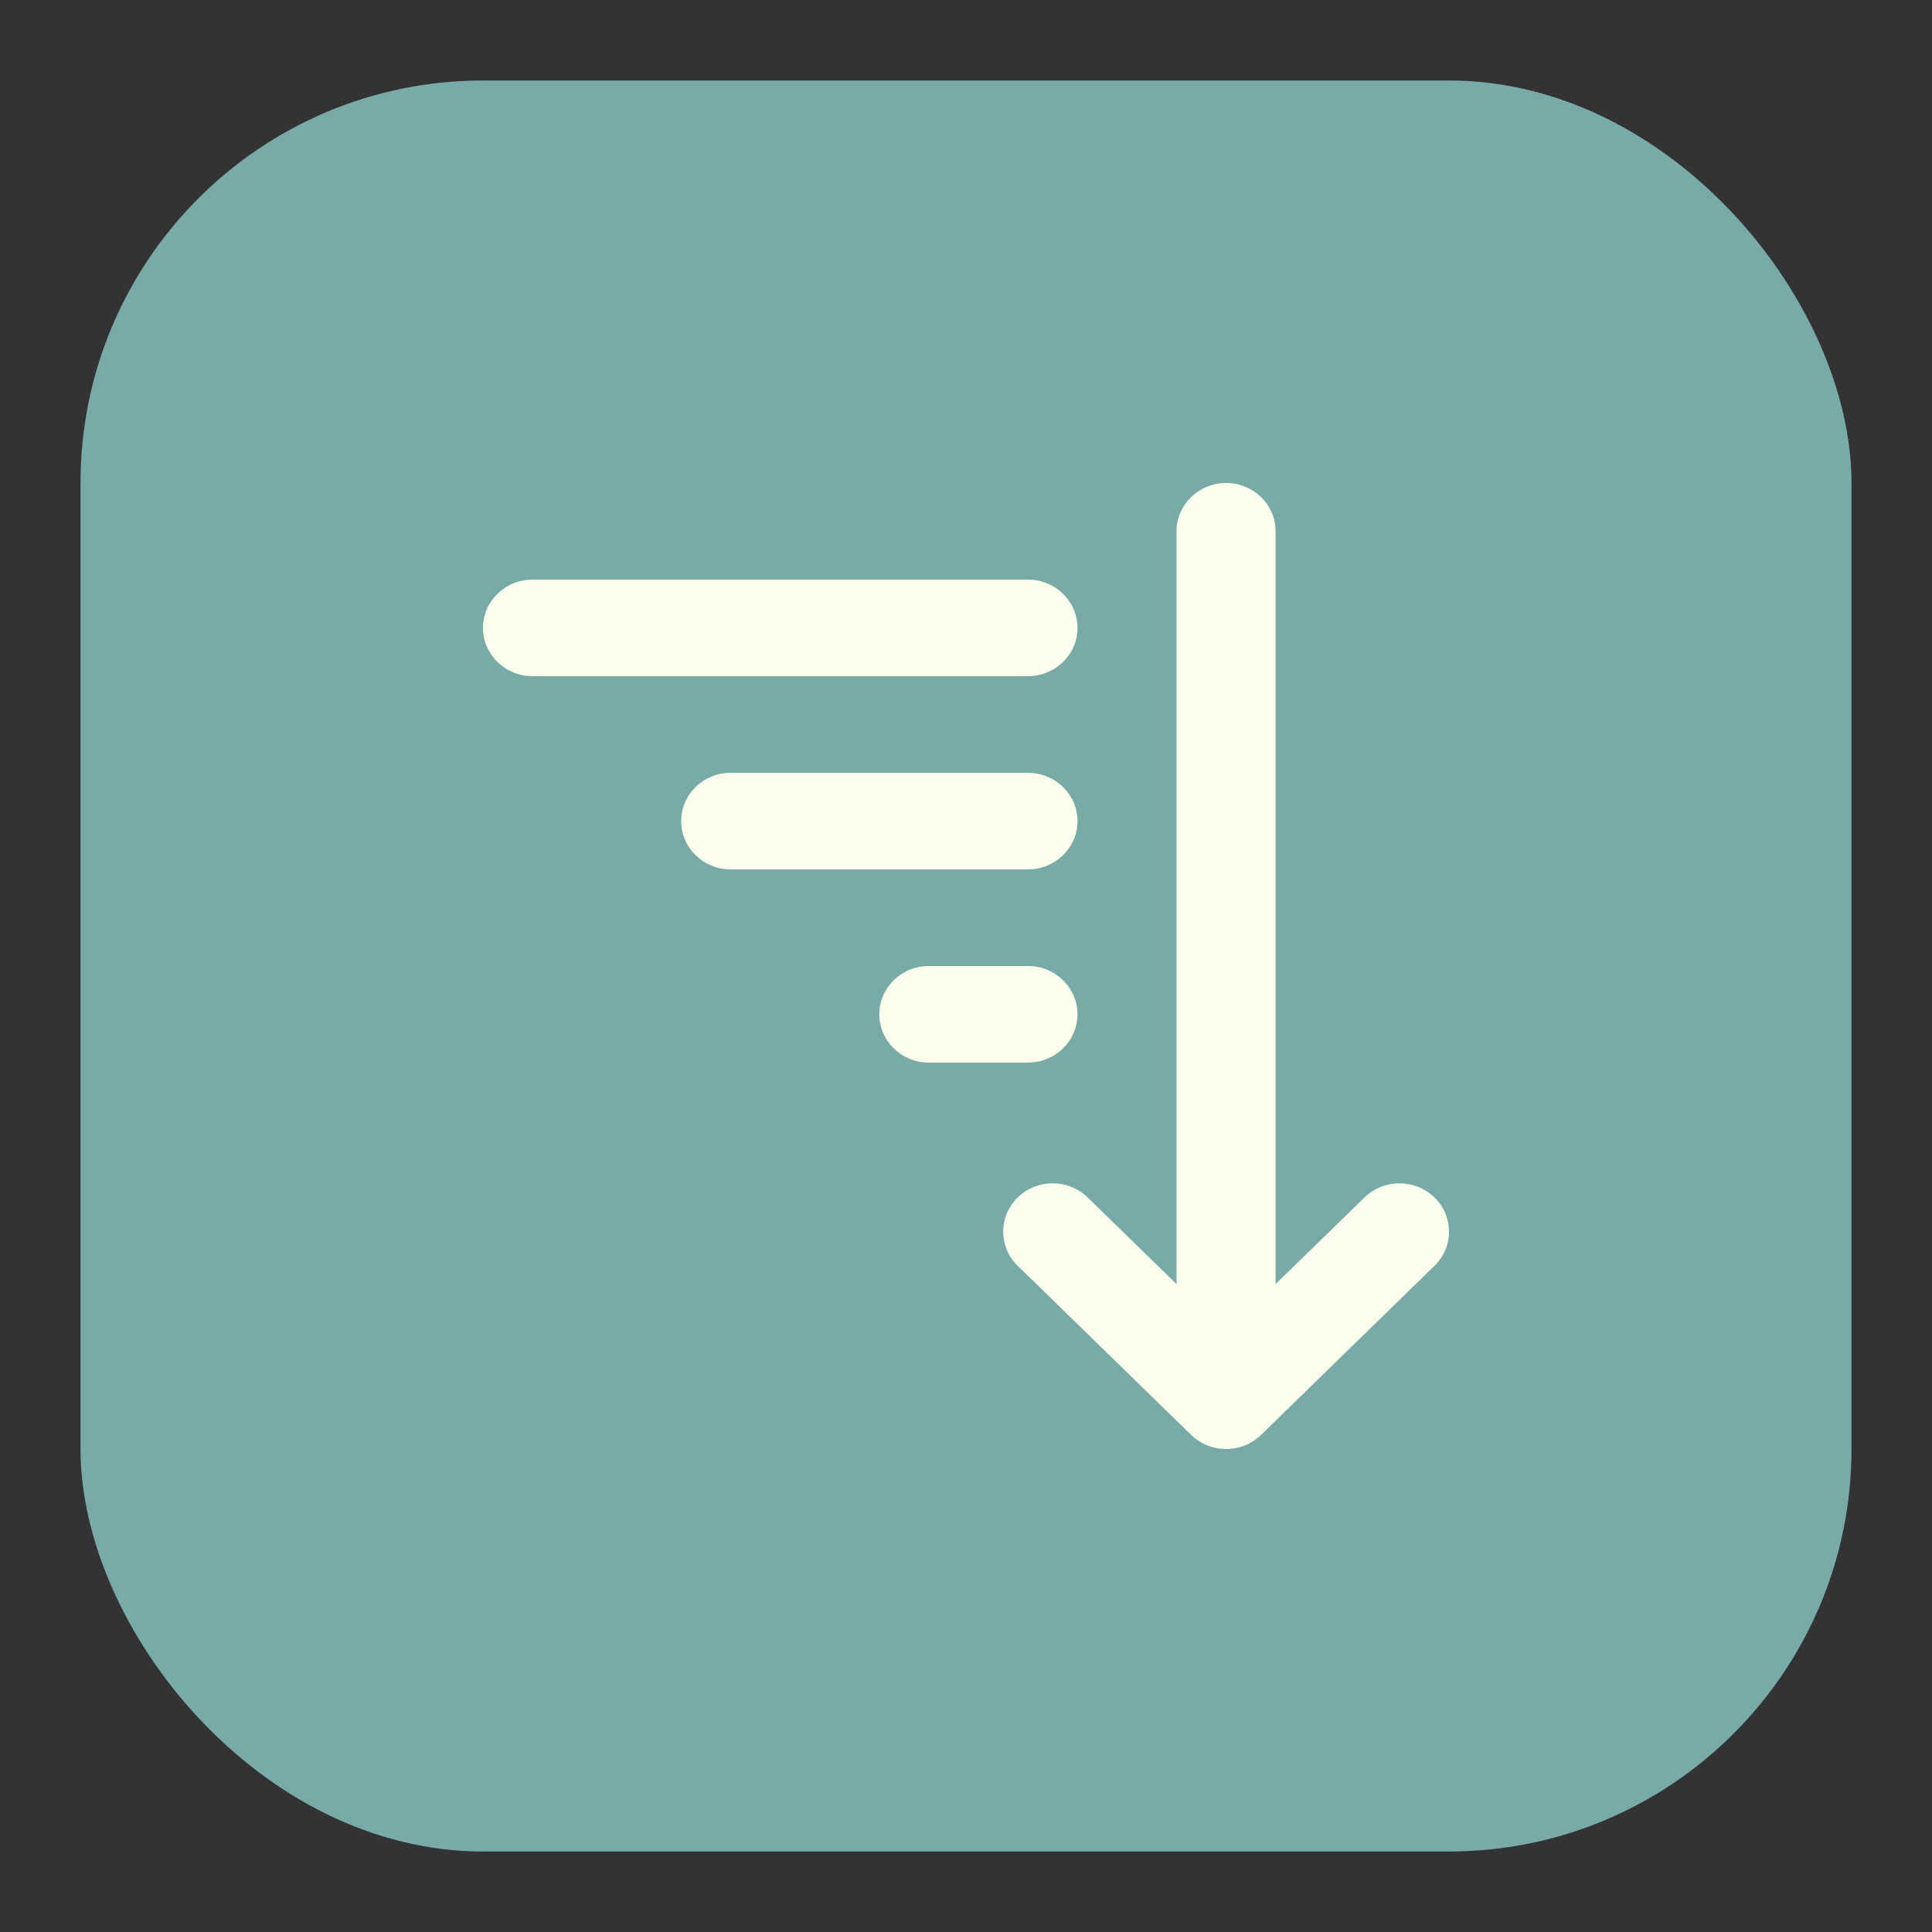 <svg width="24" height="24" viewBox="0 0 24 24" fill="none" xmlns="http://www.w3.org/2000/svg">
<rect x="0" y="0" width="24" height="24" fill="#333333" stroke="none"/>
<rect x="1" y="1" width="22" height="22" rx="5" fill="#78ABA8"/>
<path d="M15.846 6.6C15.846 6.269 15.571 6 15.231 6C14.891 6 14.615 6.269 14.615 6.6V15.951L13.512 14.876C13.272 14.641 12.882 14.641 12.642 14.876C12.402 15.11 12.402 15.49 12.642 15.724L14.796 17.824C15.036 18.059 15.426 18.059 15.666 17.824L17.82 15.724C18.06 15.49 18.06 15.11 17.82 14.876C17.579 14.641 17.19 14.641 16.95 14.876L15.846 15.951V6.6ZM6.615 7.2C6.276 7.2 6 7.469 6 7.8C6 8.131 6.276 8.4 6.615 8.4H12.769C13.109 8.4 13.385 8.131 13.385 7.8C13.385 7.469 13.109 7.2 12.769 7.2H6.615ZM8.462 10.2C8.462 9.869 8.737 9.6 9.077 9.6H12.769C13.109 9.6 13.385 9.869 13.385 10.2C13.385 10.531 13.109 10.8 12.769 10.8H9.077C8.737 10.8 8.462 10.531 8.462 10.2ZM11.539 12C11.199 12 10.923 12.269 10.923 12.6C10.923 12.931 11.199 13.2 11.539 13.2H12.769C13.109 13.2 13.385 12.931 13.385 12.6C13.385 12.269 13.109 12 12.769 12H11.539Z" fill="#FCFFEB"/>
</svg>
